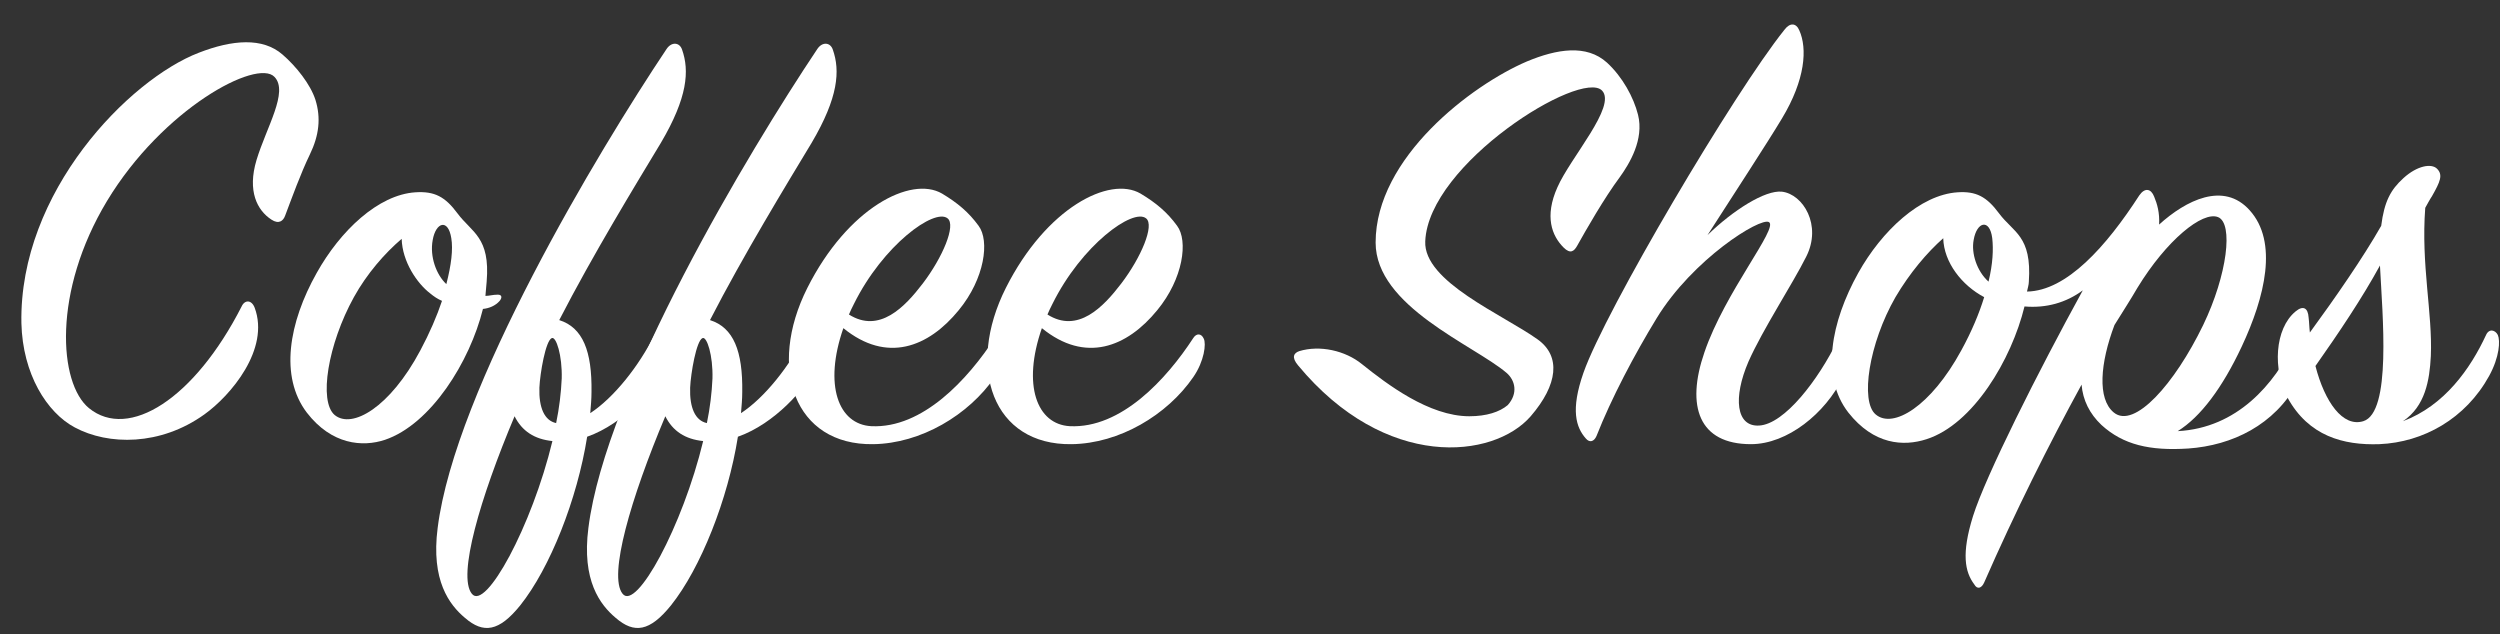 <?xml version="1.0" encoding="UTF-8"?>
<svg width="2015px" height="511px" viewBox="0 0 2015 511" version="1.1" xmlns="http://www.w3.org/2000/svg" xmlns:xlink="http://www.w3.org/1999/xlink">
    <rect x="0" y="0" width="2015" height="511" fill="#333333" stroke="none"/>
    <title>logo</title>
    <g id="logo" stroke="none" stroke-width="1" fill="none" fill-rule="evenodd">
        <g id="Coffee-Shops" transform="translate(17.217, 19.742)" fill="#FFFFFF" fill-rule="nonzero">
            <path d="M177.533,227.258 C139.533,301.758 86.533,335.258 54.533,309.258 C30.033,289.258 25.033,215.258 69.033,142.258 C114.033,67.758 190.033,27.258 204.033,42.258 C215.533,54.258 197.533,82.758 189.533,109.258 C182.033,134.258 190.033,149.758 201.533,157.258 C207.533,161.258 211.033,158.258 212.533,154.258 C218.033,139.758 225.033,120.258 232.533,104.758 C240.033,89.258 241.533,75.258 237.033,60.758 C233.033,48.258 221.533,33.758 210.533,24.258 C194.533,10.258 170.033,12.258 143.033,22.758 C87.033,44.258 -1.967,134.758 0.033,240.758 C1.033,281.758 20.533,312.758 43.033,324.758 C70.033,339.258 112.033,339.758 147.533,314.258 C168.533,299.258 200.533,261.758 188.033,228.258 C185.533,221.758 180.033,221.758 177.533,227.258 Z" id="Path"></path>
            <path d="M385.533,222.758 C387.533,220.258 387.533,217.758 384.033,217.758 C380.033,217.758 377.033,218.758 374.033,218.758 C374.533,214.758 374.533,211.258 375.033,207.258 C378.033,171.258 363.033,167.758 351.533,152.258 C341.533,138.758 333.033,134.258 317.533,135.258 C287.533,137.258 257.033,166.258 238.033,200.258 C215.533,240.258 208.033,283.758 230.033,312.758 C250.033,338.758 275.033,340.758 293.033,334.758 C330.033,322.258 361.533,271.758 372.033,229.258 C377.033,228.758 382.033,226.758 385.533,222.758 Z M342.533,209.258 C334.533,201.758 329.033,187.258 331.533,173.758 C334.033,159.258 344.033,156.258 346.533,172.258 C348.033,181.258 346.533,193.758 342.533,209.258 Z M339.033,222.758 C335.033,234.758 329.033,248.758 321.533,262.758 C297.033,308.758 266.533,326.258 252.533,314.758 C239.533,303.758 247.033,257.758 268.033,219.758 C278.533,200.758 293.033,184.258 306.533,172.758 C307.033,191.258 319.033,208.758 329.533,216.758 C332.533,219.258 335.533,221.258 339.033,222.758 Z" id="Shape"></path>
            <path d="M433.533,238.258 C460.533,185.758 495.033,129.258 515.533,95.258 C537.033,58.758 538.533,37.258 532.533,20.258 C530.533,14.258 524.033,13.758 520.033,19.758 C464.533,102.758 349.533,294.258 335.533,405.758 C330.033,448.258 345.033,467.758 357.533,478.258 C372.533,491.258 385.033,489.258 402.033,468.258 C426.033,438.258 448.033,382.758 456.033,332.258 C486.033,321.758 511.033,292.258 516.033,280.258 C520.533,268.758 523.533,257.758 521.033,250.258 C518.533,243.258 513.533,243.758 510.533,249.758 C497.533,275.758 477.533,300.758 458.533,313.258 C459.033,307.258 459.533,301.758 459.533,296.258 C460.033,263.258 452.533,244.258 433.533,238.258 Z M431.033,321.258 C421.533,319.258 417.033,308.758 417.533,292.758 C418.033,281.258 422.533,254.758 427.533,252.758 C431.033,251.258 436.033,266.758 435.533,285.258 C435.033,296.758 433.533,309.258 431.033,321.258 Z M397.533,315.758 C403.533,327.758 413.533,334.258 428.033,335.758 C411.533,404.258 374.033,473.258 363.033,458.758 C351.533,444.258 369.533,382.258 397.533,315.758 Z" id="Shape"></path>
            <path d="M555.033,238.258 C582.033,185.758 616.533,129.258 637.033,95.258 C658.533,58.758 660.033,37.258 654.033,20.258 C652.033,14.258 645.533,13.758 641.533,19.758 C586.033,102.758 471.033,294.258 457.033,405.758 C451.533,448.258 466.533,467.758 479.033,478.258 C494.033,491.258 506.533,489.258 523.533,468.258 C547.533,438.258 569.533,382.758 577.533,332.258 C607.533,321.758 632.533,292.258 637.533,280.258 C642.033,268.758 645.033,257.758 642.533,250.258 C640.033,243.258 635.033,243.758 632.033,249.758 C619.033,275.758 599.033,300.758 580.033,313.258 C580.533,307.258 581.033,301.758 581.033,296.258 C581.533,263.258 574.033,244.258 555.033,238.258 Z M552.533,321.258 C543.033,319.258 538.533,308.758 539.033,292.758 C539.533,281.258 544.033,254.758 549.033,252.758 C552.533,251.258 557.533,266.758 557.033,285.258 C556.533,296.758 555.033,309.258 552.533,321.258 Z M519.033,315.758 C525.033,327.758 535.033,334.258 549.533,335.758 C533.033,404.258 495.533,473.258 484.533,458.758 C473.033,444.258 491.033,382.258 519.033,315.758 Z" id="Shape"></path>
            <path d="M662.533,244.758 C697.533,273.258 731.033,260.258 755.533,230.258 C776.533,204.758 780.533,174.258 771.533,162.258 C763.533,151.258 754.533,143.758 742.033,136.258 C717.033,121.758 666.033,147.758 633.533,212.258 C601.033,276.758 623.033,339.258 686.533,338.258 C725.033,337.758 763.533,314.758 784.533,284.258 C793.533,271.258 795.033,257.258 793.033,253.258 C791.033,248.758 787.033,248.758 784.533,252.758 C763.033,285.758 726.533,325.758 685.033,323.758 C658.533,322.258 646.533,290.758 662.533,244.758 Z M667.033,233.758 C668.033,231.258 669.533,228.258 671.033,225.258 C694.533,177.758 736.033,147.758 746.533,156.258 C753.533,161.758 742.533,187.758 726.533,208.758 C712.033,227.758 691.533,249.258 667.033,233.758 Z" id="Shape"></path>
            <path d="M822.533,244.758 C857.533,273.258 891.033,260.258 915.533,230.258 C936.533,204.758 940.533,174.258 931.533,162.258 C923.533,151.258 914.533,143.758 902.033,136.258 C877.033,121.758 826.033,147.758 793.533,212.258 C761.033,276.758 783.033,339.258 846.533,338.258 C885.033,337.758 923.533,314.758 944.533,284.258 C953.533,271.258 955.033,257.258 953.033,253.258 C951.033,248.758 947.033,248.758 944.533,252.758 C923.033,285.758 886.533,325.758 845.033,323.758 C818.533,322.258 806.533,290.758 822.533,244.758 Z M827.033,233.758 C828.033,231.258 829.533,228.258 831.033,225.258 C854.533,177.758 896.033,147.758 906.533,156.258 C913.533,161.758 902.533,187.758 886.533,208.758 C872.033,227.758 851.533,249.258 827.033,233.758 Z" id="Shape"></path>
            <path d="M1030.033,263.258 C1025.533,264.758 1023.533,268.258 1029.033,274.758 C1099.533,359.758 1186.533,350.258 1216.533,315.758 C1238.533,290.258 1241.033,267.258 1222.033,253.758 C1194.033,233.758 1130.033,207.258 1131.533,174.758 C1134.033,112.258 1257.033,35.758 1274.033,53.258 C1286.033,65.758 1248.533,107.258 1238.033,131.258 C1227.533,154.758 1233.533,170.258 1243.033,179.758 C1248.533,185.258 1251.533,182.758 1254.033,178.258 C1261.033,165.758 1275.533,140.258 1288.533,122.758 C1296.033,112.258 1308.033,92.758 1303.033,72.758 C1299.533,58.758 1290.533,42.258 1278.033,30.758 C1261.533,15.758 1237.533,19.758 1213.533,29.758 C1169.033,48.758 1091.533,107.258 1091.533,175.758 C1091.533,227.258 1170.533,258.258 1197.033,280.758 C1204.033,286.758 1206.533,297.258 1198.033,306.758 C1191.533,312.258 1181.033,315.758 1167.033,315.758 C1134.533,315.758 1100.533,289.758 1080.533,273.758 C1067.033,262.758 1046.533,258.258 1030.033,263.258 Z" id="Path"></path>
            <path d="M1468.033,284.758 C1475.533,269.758 1475.533,259.258 1473.033,253.758 C1471.033,249.758 1466.033,249.758 1464.033,254.258 C1448.533,286.258 1421.033,322.258 1400.533,323.258 C1382.033,324.258 1379.533,300.758 1392.033,271.758 C1403.533,245.758 1427.533,209.258 1438.533,187.258 C1451.533,161.758 1436.033,136.758 1419.033,134.758 C1405.533,133.258 1379.533,149.758 1359.033,169.758 C1380.533,136.258 1407.033,95.758 1419.033,75.758 C1438.033,44.258 1439.533,19.258 1433.033,4.758 C1430.533,-1.242 1425.533,-1.742 1421.033,4.258 C1380.533,54.758 1276.533,230.758 1259.033,280.758 C1248.533,310.758 1253.033,324.758 1261.033,333.758 C1264.033,337.258 1267.533,336.258 1269.533,331.758 C1281.533,301.258 1300.033,266.258 1318.033,236.758 C1347.033,189.258 1401.533,155.258 1408.533,159.258 C1416.533,163.758 1373.033,215.758 1356.533,264.258 C1341.533,307.758 1352.033,338.258 1394.033,338.258 C1423.533,338.258 1454.033,313.258 1468.033,284.758 Z" id="Path"></path>
            <path d="M1834.533,288.758 C1843.033,272.758 1843.533,260.758 1842.033,256.258 C1840.533,251.258 1835.033,249.258 1832.033,256.258 C1816.033,289.758 1786.033,325.258 1738.033,327.758 C1756.533,316.258 1774.033,292.758 1789.533,259.758 C1808.533,219.258 1819.033,175.258 1796.033,149.758 C1775.033,126.258 1744.533,141.758 1723.033,161.258 C1723.533,151.758 1721.533,144.758 1719.033,138.758 C1716.533,132.258 1711.533,131.258 1707.033,137.758 C1680.533,178.758 1648.533,214.758 1616.533,215.258 C1617.033,212.758 1618.033,209.758 1618.033,207.258 C1620.533,170.258 1605.533,167.758 1594.033,152.258 C1584.033,138.758 1575.533,134.258 1560.533,135.258 C1530.533,137.258 1499.533,166.258 1480.533,200.258 C1458.533,239.758 1450.033,283.758 1472.533,312.758 C1493.033,338.758 1517.033,340.258 1535.533,334.258 C1573.033,322.258 1604.033,270.258 1614.533,227.258 C1632.033,228.758 1648.033,224.258 1661.533,214.258 C1625.533,279.758 1583.033,364.258 1573.033,396.258 C1563.533,426.758 1566.533,441.258 1574.033,451.258 C1576.533,455.758 1580.033,454.258 1582.033,449.758 C1606.533,393.758 1634.533,337.758 1660.533,290.258 C1661.533,302.758 1667.033,313.758 1676.533,322.758 C1694.033,338.758 1715.533,343.758 1746.533,341.758 C1782.033,339.258 1816.033,322.758 1834.533,288.758 Z M1585.533,207.258 C1576.033,198.758 1571.533,184.258 1573.533,173.758 C1576.033,158.758 1586.533,156.258 1588.533,172.258 C1589.533,181.258 1589.033,192.758 1585.533,207.258 Z M1758.533,242.258 C1735.533,289.758 1703.033,326.258 1686.533,312.758 C1673.033,301.758 1675.533,272.758 1687.033,242.258 C1693.533,231.758 1700.033,221.758 1705.533,212.258 C1729.033,173.758 1758.033,150.258 1770.533,155.258 C1783.033,160.258 1778.033,201.758 1758.533,242.258 Z M1582.033,219.758 C1578.033,232.758 1572.033,247.258 1563.533,262.758 C1539.033,307.758 1508.533,326.258 1494.533,314.258 C1482.033,303.758 1489.033,257.258 1510.533,219.758 C1522.033,200.258 1536.033,183.758 1549.033,172.258 C1549.533,191.758 1564.033,210.258 1582.033,219.758 Z" id="Shape"></path>
            <path d="M1844.533,248.258 C1844.033,244.258 1844.033,240.258 1843.533,236.258 C1843.033,228.258 1839.033,226.258 1833.033,231.258 C1816.033,245.258 1814.533,278.258 1826.533,300.758 C1843.533,331.758 1871.533,339.258 1900.533,338.258 C1936.033,336.758 1970.033,317.758 1989.033,283.258 C1997.533,267.758 1998.033,254.758 1996.033,250.258 C1994.033,246.258 1989.033,244.758 1986.533,250.258 C1974.033,277.258 1953.033,307.258 1919.533,319.758 C1937.533,307.758 1941.033,286.758 1942.033,267.258 C1943.533,232.758 1934.033,193.758 1937.533,147.758 C1939.533,144.258 1941.033,141.258 1943.033,138.258 C1949.533,126.758 1952.033,121.258 1947.033,116.258 C1942.533,111.758 1931.033,113.758 1920.033,123.758 C1909.533,133.258 1904.533,142.758 1902.033,162.258 C1887.533,187.758 1865.033,220.258 1844.533,248.258 Z M1901.033,194.258 C1903.033,234.258 1910.533,312.758 1887.533,319.758 C1871.033,324.758 1856.533,304.258 1849.033,275.258 C1868.033,248.258 1886.533,220.758 1901.033,194.258 Z" id="Shape"></path>
        </g>
    </g>
</svg>